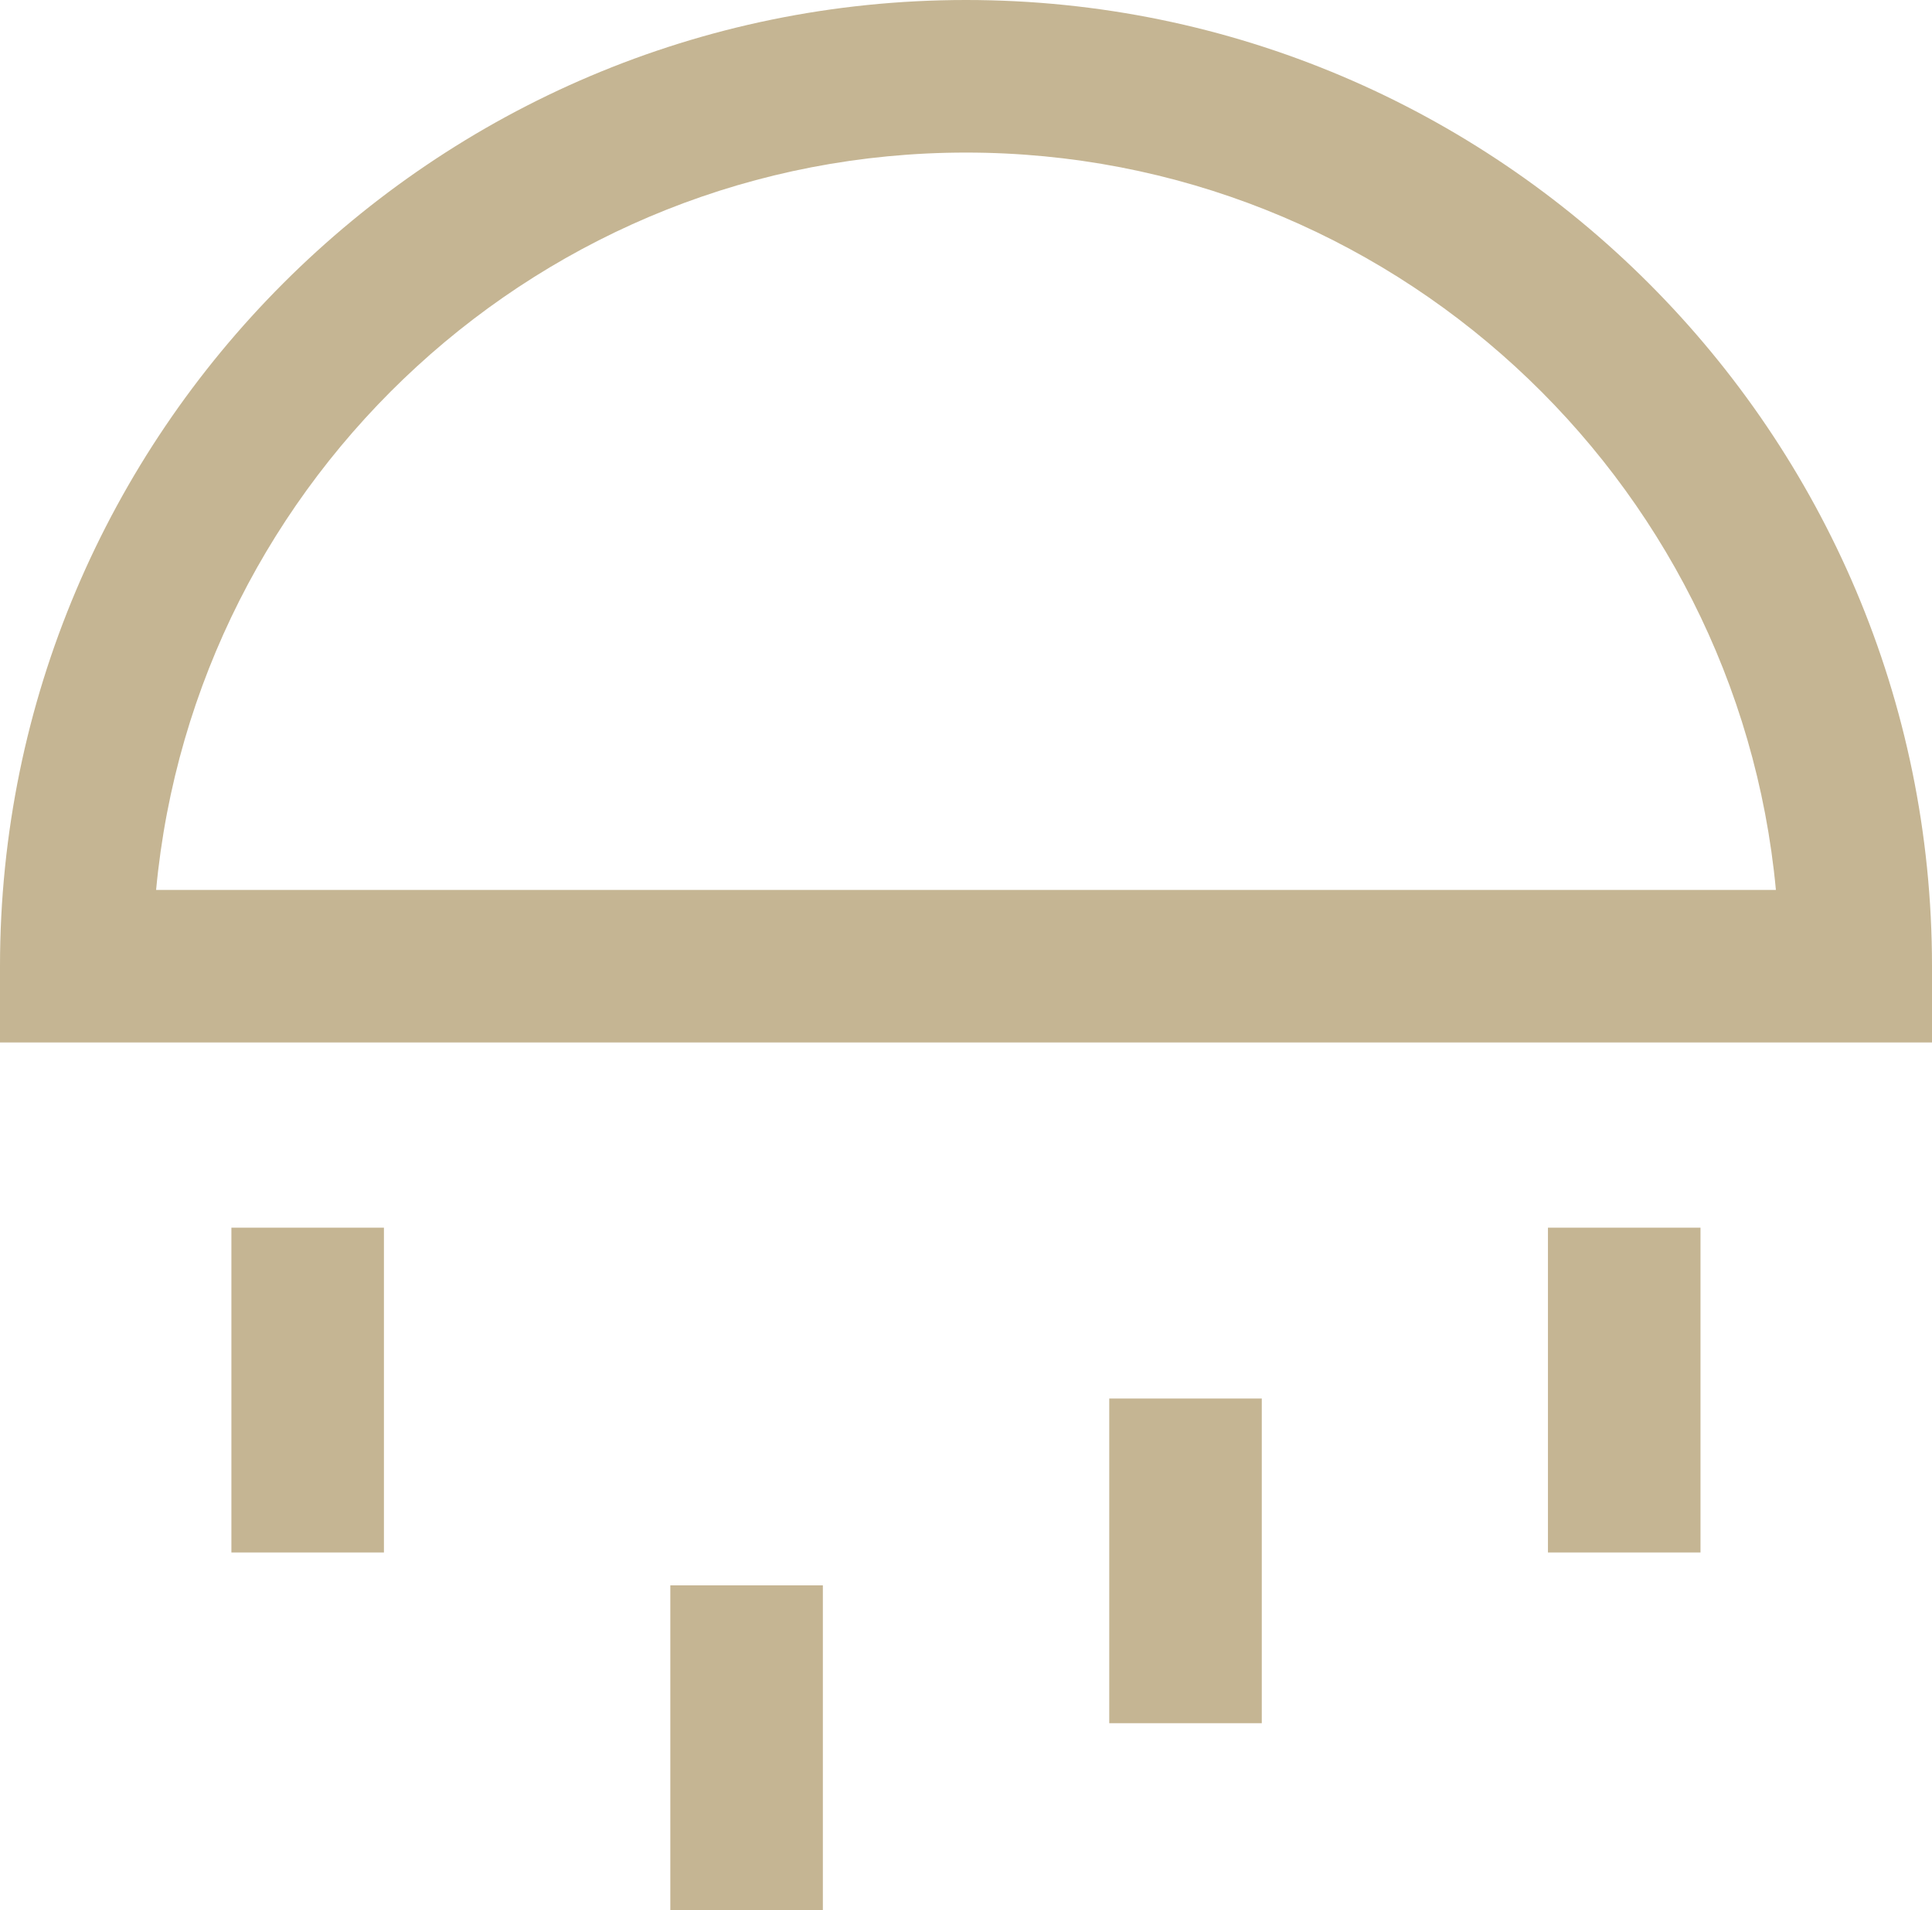 <svg preserveAspectRatio="xMidYMid meet" data-bbox="10.58 8.08 178.84 176.78" viewBox="10.58 8.08 178.84 176.78" xmlns="http://www.w3.org/2000/svg" data-type="color" role="img" aria-label="Shower"><defs><style>#comp-lw7v3izy2 svg [data-color="1"] {fill: #C4B693;}</style></defs>
    <g>
        <path d="M100 8.08c-49.31 0-89.42 40.11-89.42 89.42v7.06h178.84V97.5c0-49.31-40.11-89.42-89.42-89.42ZM25.03 90.44C28.6 52.22 60.86 22.2 100 22.2s71.4 30.02 74.97 68.24H25.03Z" fill="#c5b593" data-color="1"></path>
        <path fill="#c5b593" d="M46.12 121.7v30.06H32V121.7h14.12z" data-color="1"></path>
        <path fill="#c5b593" d="M86.75 154.8v30.06H72.63V154.8h14.12z" data-color="1"></path>
        <path fill="#c5b593" d="M127.38 137.51v30.05h-14.12v-30.05h14.12z" data-color="1"></path>
        <path fill="#c5b593" d="M167.99 121.7v30.06h-14.12V121.7h14.12z" data-color="1"></path>
    </g>
</svg>